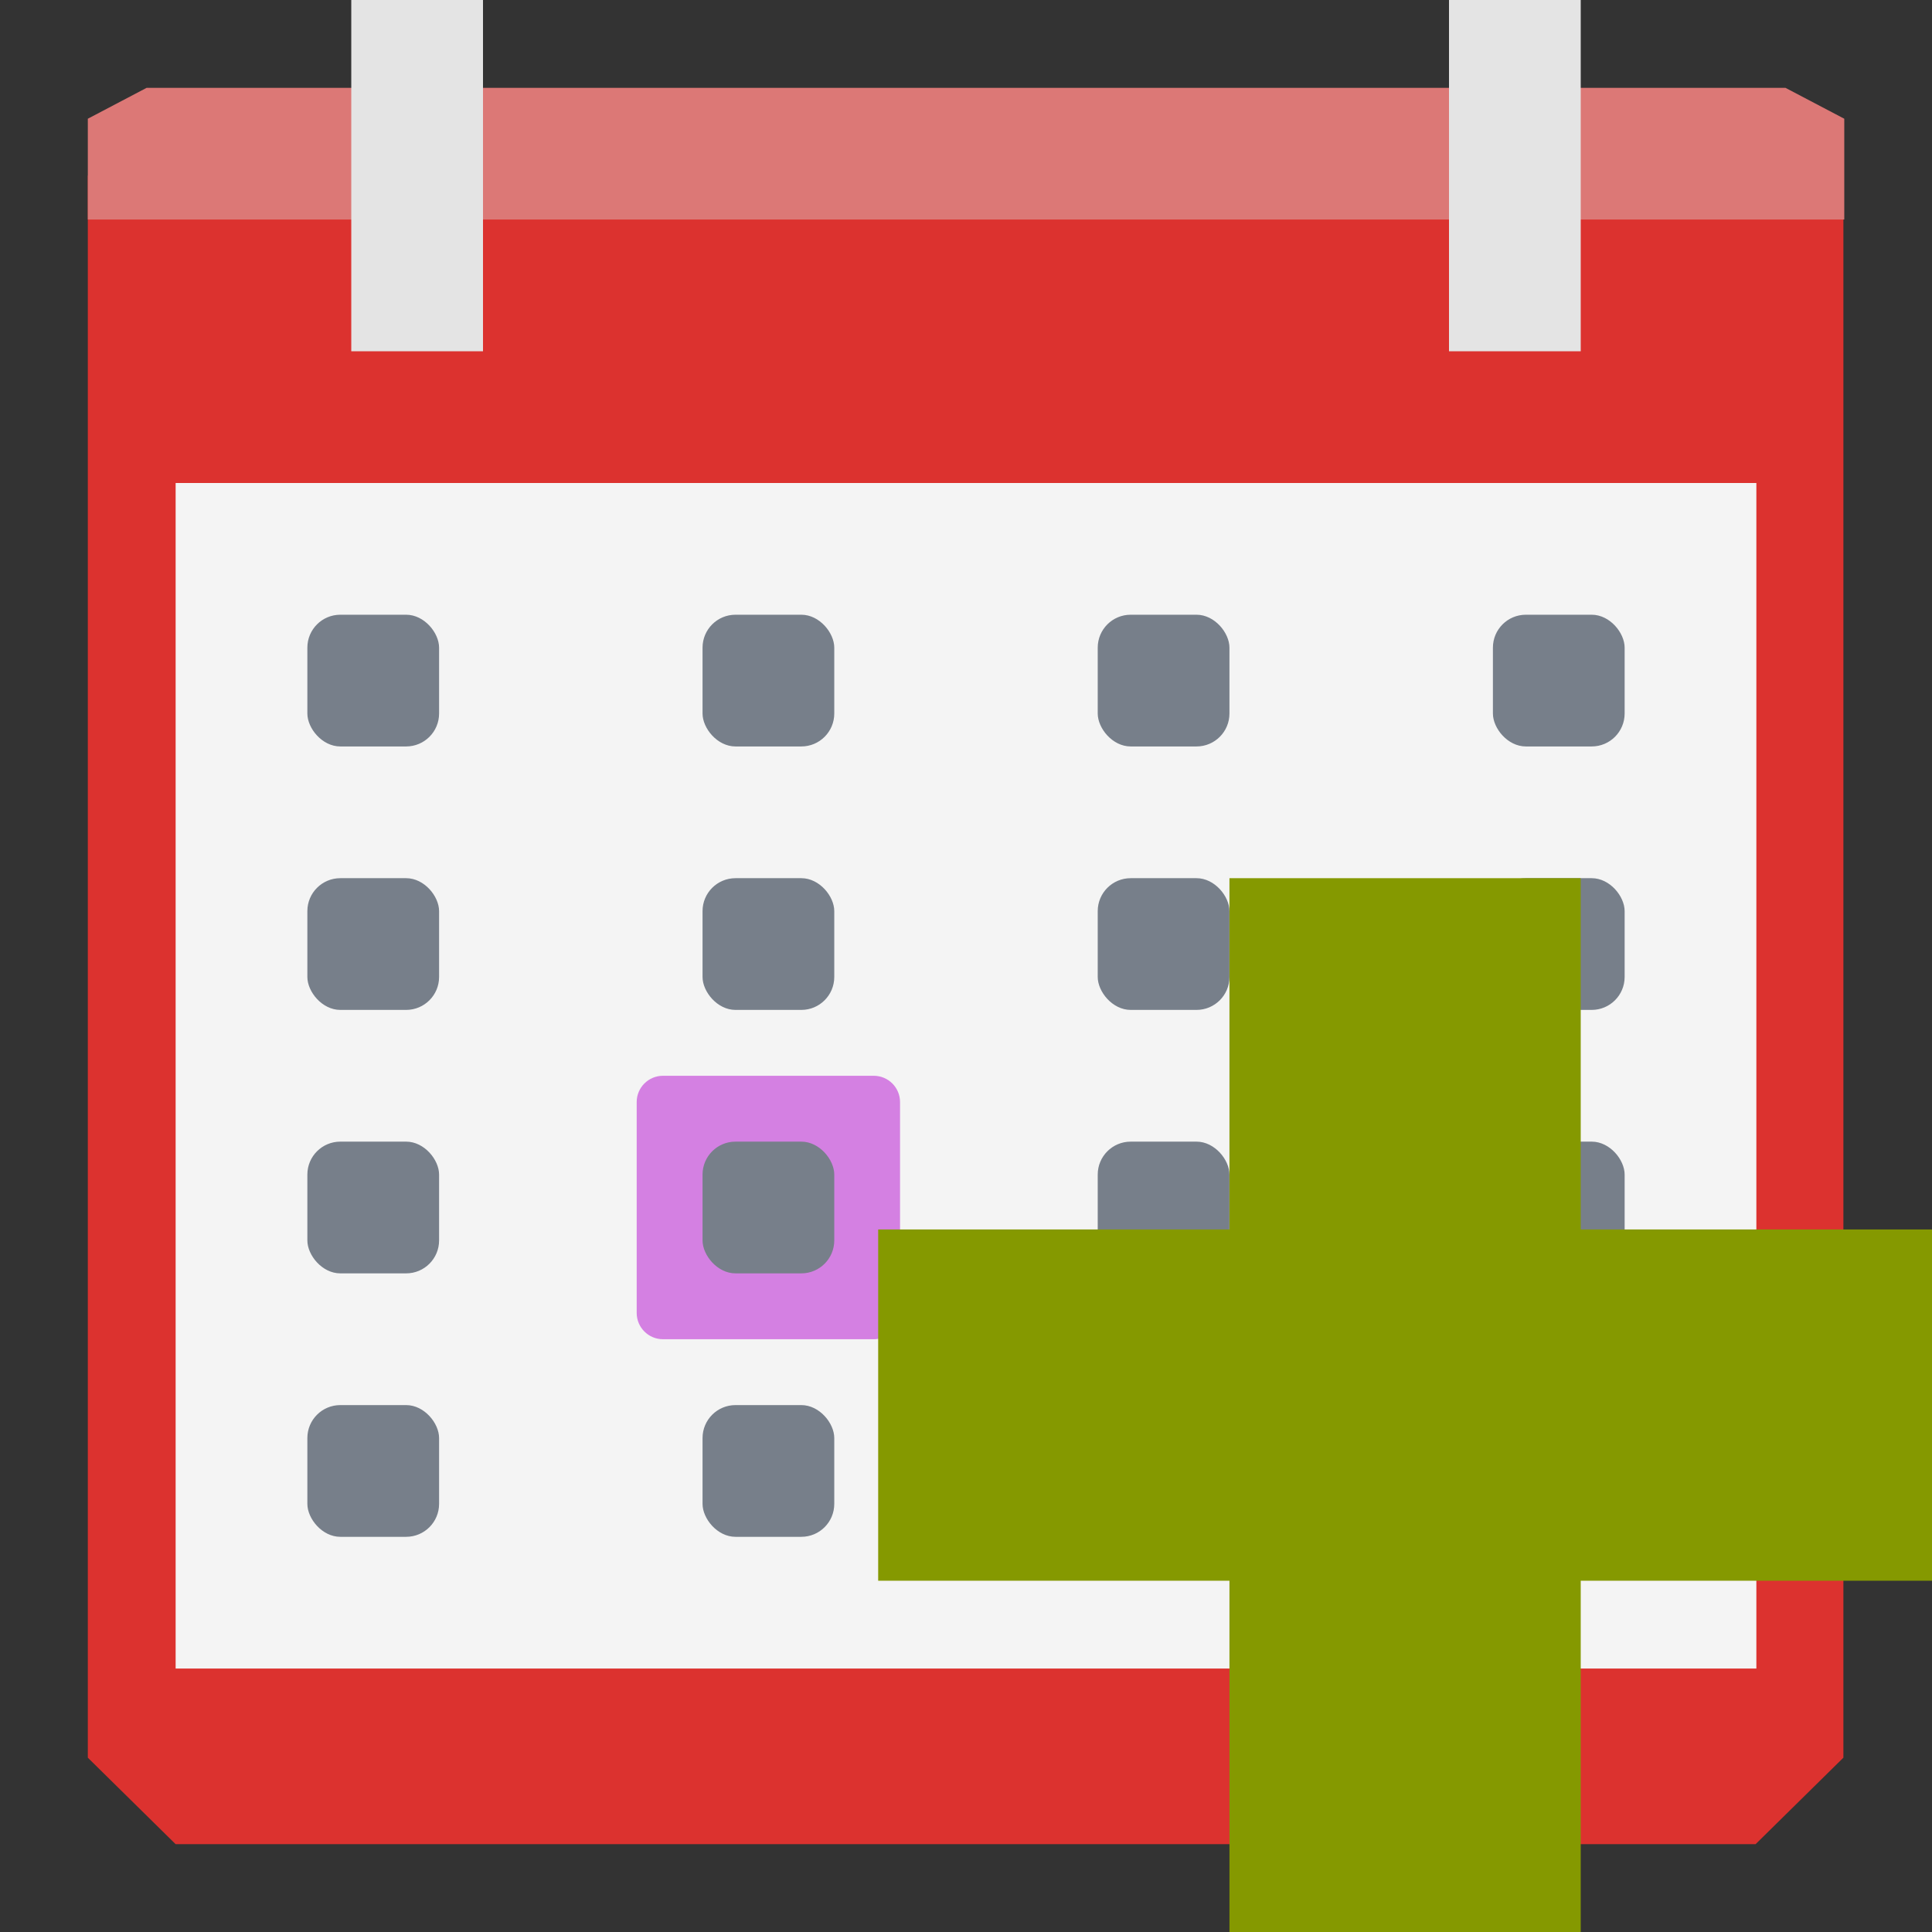 <svg xmlns="http://www.w3.org/2000/svg" viewBox="0 0 22 22">
 <rect x="0" y="0" width="22" height="22" fill="#333333" stroke="none"/>
 <path d="m 1 2 0 3.612 0 14.403 1 0.985 17.991 0 1 -0.985 0 -14.403 0 -3.612 -10 0" style="fill:#dc322f;fill-opacity:1;"/>
 <path d="m 2 5.5 0 13.5 18 0 0 -13.5" style="fill:#f4f4f4;fill-opacity:1;"/>
 <path d="m 1.67 1 -0.67 0.352 0 1.148 5.836 0 6.55 0 7.615 0 0 -1.148 -0.67 -0.352 -6.945 0 -6.55 0 z" style="fill:#dc7876;fill-opacity:1;"/>
 <rect width="1.5" height="4" x="4" style="fill:#e4e4e4;fill-opacity:1;"/>
 <rect width="1.5" height="1.5" x="17" y="16" rx=".375" style="fill:#777f8a;opacity:1;fill-opacity:1;"/>
 <rect width="1.5" height="1.5" x="12.5" y="16" rx=".375" style="fill:#777f8a;opacity:1;fill-opacity:1;"/>
 <rect width="1.5" height="1.5" x="8" y="16" rx=".375" style="fill:#777f8a;opacity:1;fill-opacity:1;"/>
 <rect width="1.5" height="1.5" x="17" y="7" rx=".375" style="fill:#777f8a;opacity:1;fill-opacity:1;"/>
 <rect width="1.5" height="1.5" x="12.5" y="7" rx=".375" style="fill:#777f8a;opacity:1;fill-opacity:1;"/>
 <rect width="1.5" height="1.5" x="8" y="7" rx=".375" style="fill:#777f8a;opacity:1;fill-opacity:1;"/>
 <rect width="1.5" height="1.5" x="17" y="10" rx=".375" style="fill:#777f8a;opacity:1;fill-opacity:1;"/>
 <rect width="1.5" height="1.5" x="12.5" y="10" rx=".375" style="fill:#777f8a;opacity:1;fill-opacity:1;"/>
 <rect width="1.5" height="1.5" x="8" y="10" rx=".375" style="fill:#777f8a;opacity:1;fill-opacity:1;"/>
 <rect width="1.5" height="1.5" x="17" y="13" rx=".375" style="fill:#777f8a;opacity:1;fill-opacity:1;"/>
 <rect width="1.5" height="1.5" x="12.5" y="13" rx=".375" style="fill:#777f8a;opacity:1;fill-opacity:1;"/>
 <path d="m 7.55 12.25 c -0.166 0 -0.3 0.134 -0.3 0.3 l 0 2.4 c 0 0.166 0.134 0.3 0.3 0.3 l 2.399 0 c 0.166 0 0.3 -0.134 0.3 -0.3 l 0 -2.4 c 0 -0.166 -0.134 -0.3 -0.3 -0.3 z" mix-blend-mode="normal" isolation="auto" white-space="normal" solid-opacity="1" solid-color="#000000" style="fill:#d480e2;opacity:1;fill-opacity:1;"/>
 <rect width="1.5" height="1.5" x="8" y="13" rx=".375" style="fill:#777f8a;opacity:1;fill-opacity:1;"/>
 <rect width="1.5" height="1.5" x="3.5" y="16" rx=".375" style="fill:#777f8a;opacity:1;fill-opacity:1;"/>
 <rect width="1.5" height="1.5" x="3.5" y="7" rx=".375" style="fill:#777f8a;opacity:1;fill-opacity:1;"/>
 <rect width="1.5" height="1.5" x="3.5" y="10" rx=".375" style="fill:#777f8a;opacity:1;fill-opacity:1;"/>
 <rect width="1.5" height="1.5" x="3.5" y="13" rx=".375" style="fill:#777f8a;opacity:1;fill-opacity:1;"/>
 <rect width="1.5" height="4" x="16.5" style="fill:#e4e4e4;fill-opacity:1;"/>
 <path d="m 22 14 -4 0 0 -4 -4 0 0 4 -4 0 0 4 4 0 0 4 4 0 0 -4 4 0 z" style="fill:#859900"/>
</svg>
